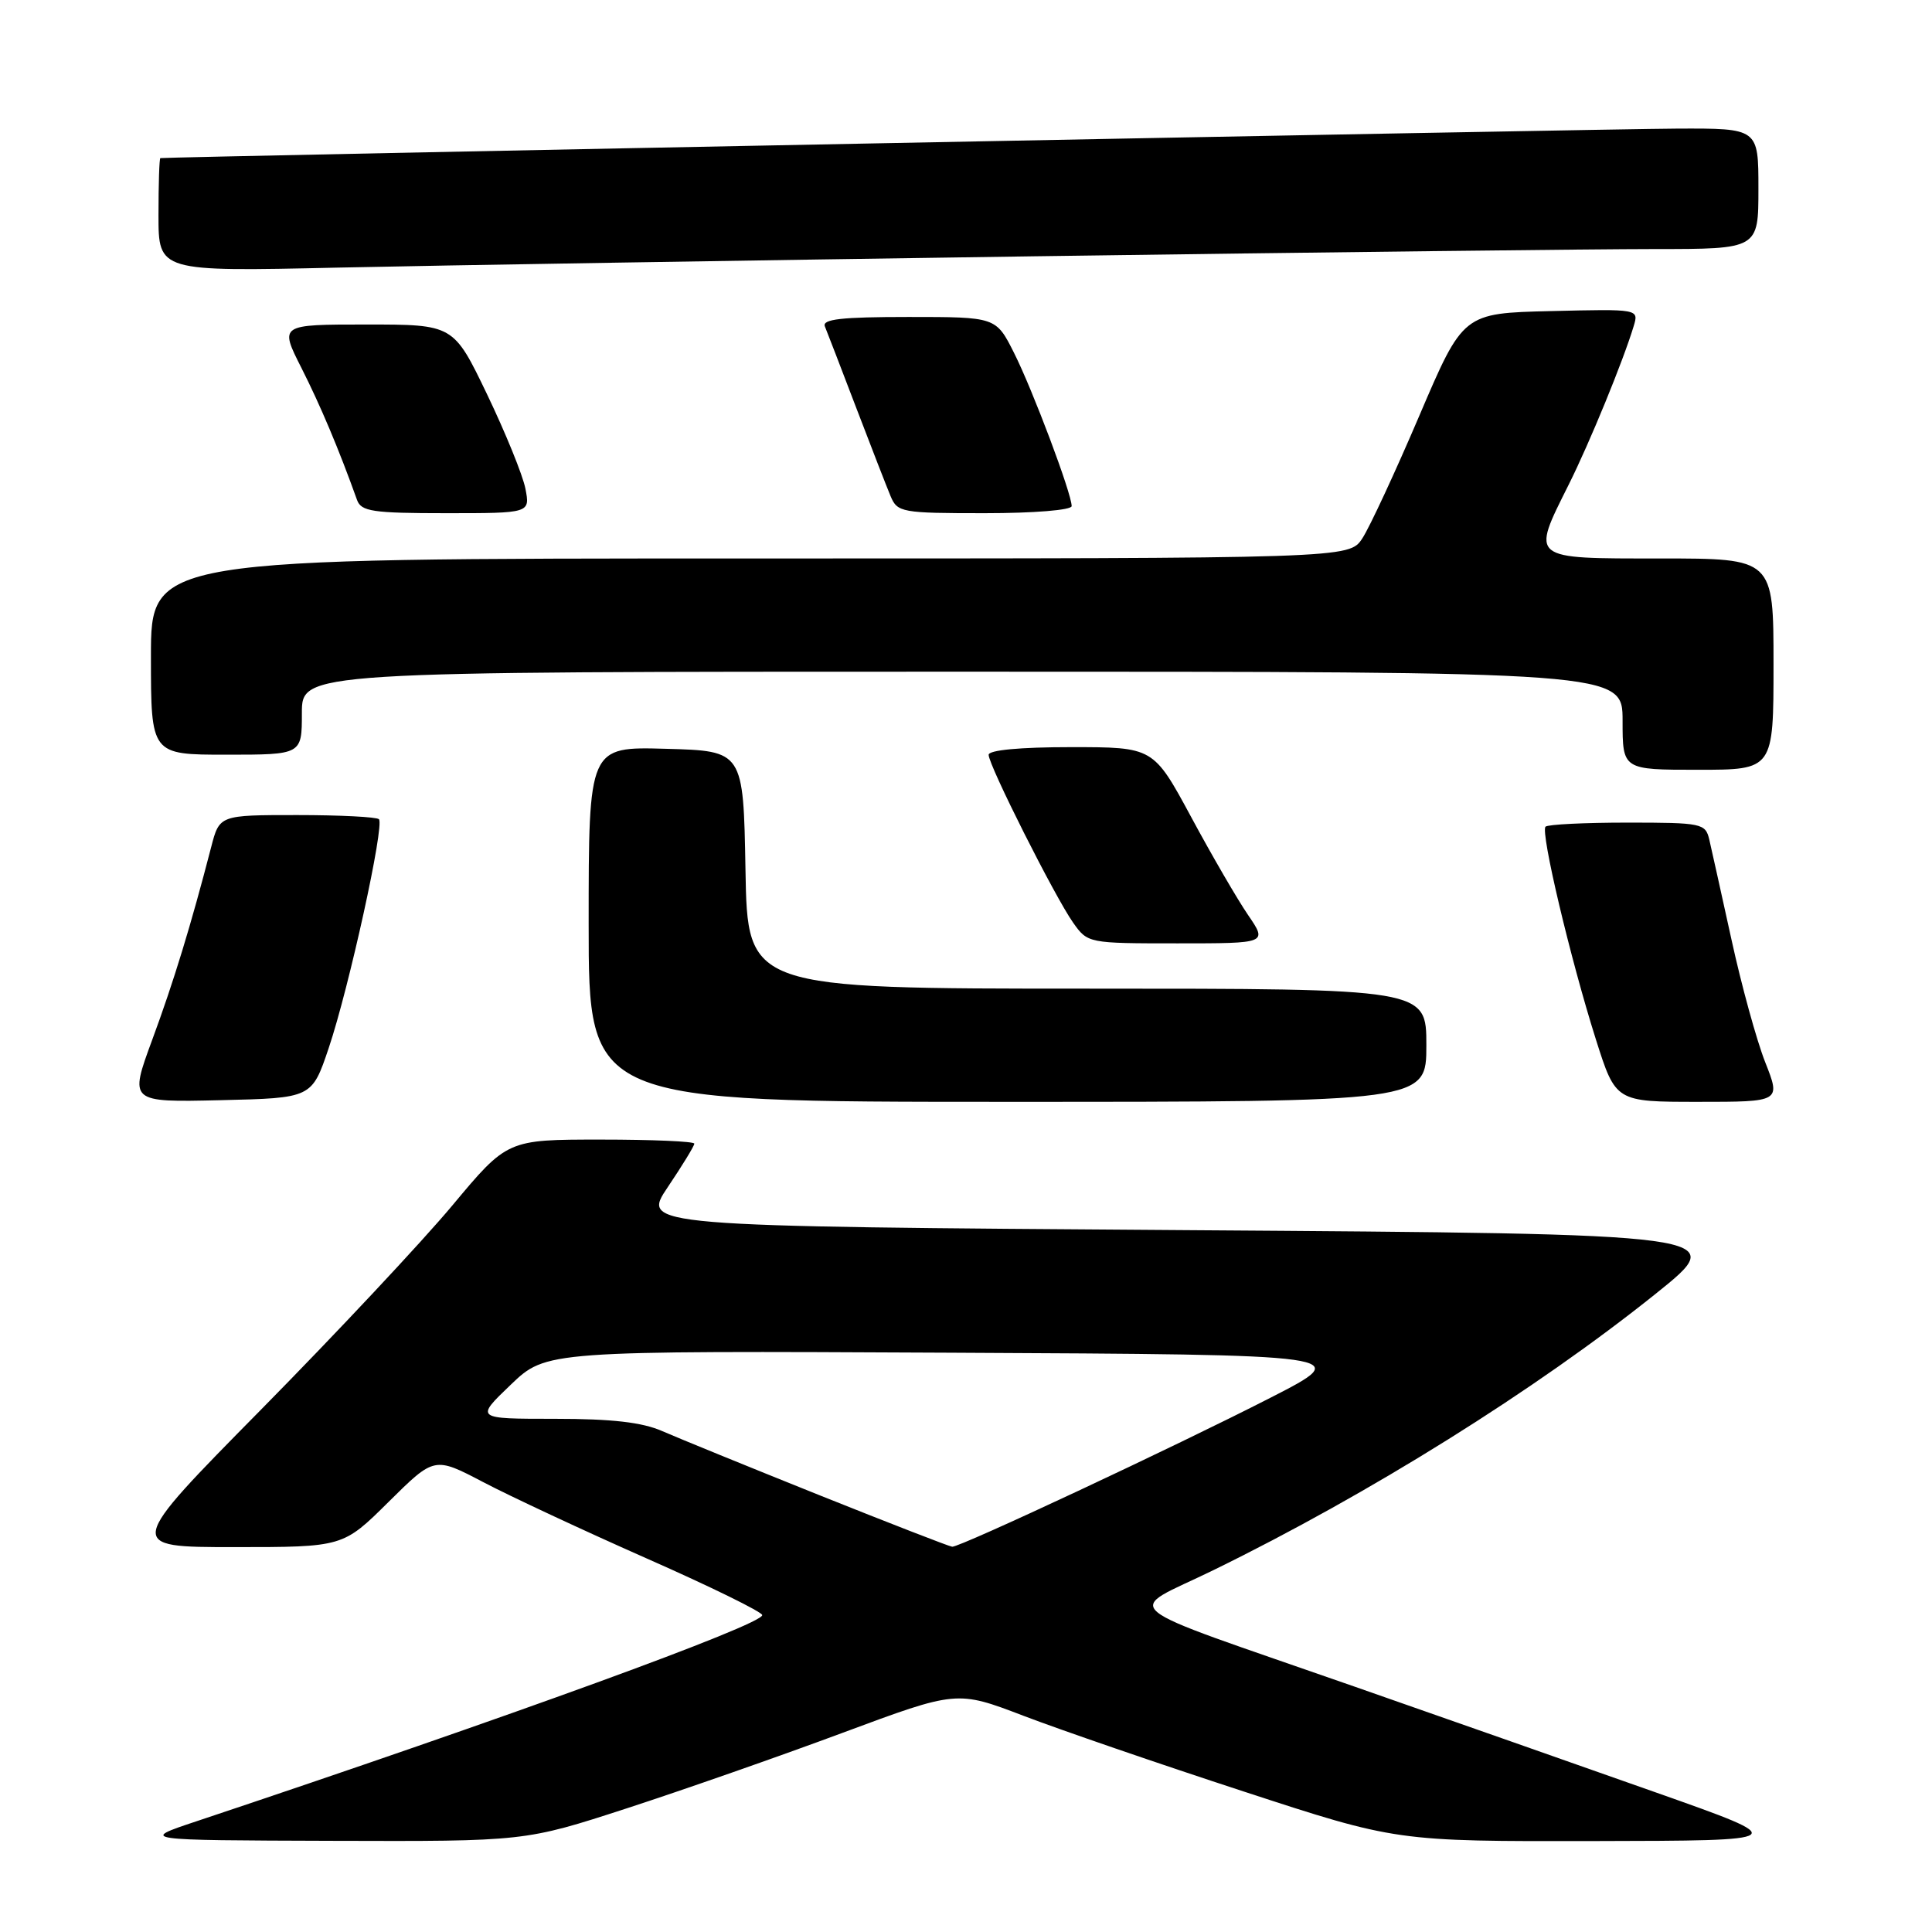 <?xml version="1.0" encoding="UTF-8" standalone="no"?>
<!DOCTYPE svg PUBLIC "-//W3C//DTD SVG 1.1//EN" "http://www.w3.org/Graphics/SVG/1.1/DTD/svg11.dtd" >
<svg xmlns="http://www.w3.org/2000/svg" xmlns:xlink="http://www.w3.org/1999/xlink" version="1.1" viewBox="0 0 256 256">
 <g >
 <path fill="currentColor"
d=" M 83.03 239.62 C 90.44 237.21 103.31 232.71 111.64 229.61 C 126.79 223.98 126.79 223.98 135.64 227.36 C 140.51 229.22 153.62 233.73 164.76 237.37 C 185.02 244.00 185.02 244.00 211.26 243.95 C 237.50 243.90 237.50 243.90 219.50 237.54 C 209.60 234.04 191.60 227.72 179.50 223.49 C 146.67 212.02 148.91 213.87 160.81 208.04 C 181.48 197.93 203.47 184.19 219.39 171.43 C 229.28 163.50 229.28 163.50 157.13 163.00 C 84.98 162.50 84.98 162.50 88.49 157.29 C 90.42 154.42 92.00 151.84 92.00 151.54 C 92.00 151.24 86.42 151.00 79.61 151.00 C 67.22 151.00 67.22 151.00 59.92 159.75 C 55.90 164.56 44.52 176.71 34.62 186.75 C 16.62 205.00 16.62 205.00 31.03 205.00 C 45.45 205.00 45.45 205.00 51.50 199.00 C 57.56 193.00 57.56 193.00 64.03 196.39 C 67.59 198.26 77.36 202.82 85.75 206.53 C 94.14 210.23 101.00 213.60 101.00 214.01 C 101.00 215.29 67.47 227.50 26.00 241.34 C 18.50 243.84 18.50 243.84 44.03 243.92 C 69.56 244.00 69.56 244.00 83.03 239.62 Z  M 43.56 138.86 C 46.25 130.87 50.98 109.32 50.21 108.55 C 49.91 108.25 45.03 108.00 39.37 108.00 C 29.08 108.00 29.08 108.00 27.98 112.25 C 25.31 122.56 23.02 130.07 20.17 137.78 C 17.12 146.06 17.12 146.06 29.22 145.78 C 41.32 145.50 41.32 145.50 43.56 138.86 Z  M 189.00 138.50 C 189.00 131.00 189.00 131.00 144.03 131.00 C 99.05 131.00 99.05 131.00 98.78 115.25 C 98.50 99.50 98.50 99.50 88.25 99.22 C 78.00 98.93 78.00 98.93 78.00 122.47 C 78.00 146.00 78.00 146.00 133.50 146.00 C 189.00 146.00 189.00 146.00 189.00 138.50 Z  M 233.90 140.75 C 232.76 137.86 230.75 130.55 229.43 124.50 C 228.10 118.45 226.78 112.49 226.49 111.25 C 225.98 109.10 225.52 109.00 215.65 109.00 C 209.97 109.00 205.09 109.24 204.79 109.54 C 204.10 110.23 208.08 127.05 211.47 137.75 C 214.09 146.00 214.09 146.00 225.03 146.00 C 235.97 146.00 235.97 146.00 233.90 140.75 Z  M 165.38 121.25 C 163.97 119.19 160.57 113.34 157.83 108.25 C 152.83 99.00 152.83 99.00 141.91 99.00 C 135.16 99.00 131.00 99.39 131.00 100.02 C 131.00 101.40 139.77 118.82 142.19 122.25 C 144.13 124.99 144.19 125.00 156.04 125.00 C 167.94 125.00 167.94 125.00 165.38 121.25 Z  M 235.00 88.00 C 235.00 74.00 235.00 74.00 220.00 74.00 C 202.60 74.00 202.87 74.21 207.86 64.22 C 210.65 58.64 215.09 47.80 216.47 43.22 C 217.16 40.94 217.16 40.94 205.51 41.22 C 193.87 41.50 193.87 41.50 188.07 55.08 C 184.88 62.55 181.48 69.87 180.52 71.33 C 178.77 74.00 178.77 74.00 99.38 74.00 C 20.00 74.00 20.00 74.00 20.00 87.00 C 20.00 100.00 20.00 100.00 30.00 100.00 C 40.00 100.00 40.00 100.00 40.00 94.50 C 40.00 89.00 40.00 89.00 127.50 89.00 C 215.00 89.00 215.00 89.00 215.00 95.50 C 215.00 102.00 215.00 102.00 225.00 102.00 C 235.00 102.00 235.00 102.00 235.00 88.00 Z  M 69.62 64.75 C 69.27 62.96 66.98 57.34 64.54 52.25 C 60.09 43.00 60.09 43.00 48.56 43.00 C 37.03 43.00 37.03 43.00 39.94 48.75 C 42.45 53.71 44.91 59.54 47.31 66.25 C 47.86 67.77 49.37 68.00 59.09 68.00 C 70.25 68.00 70.25 68.00 69.62 64.75 Z  M 142.00 67.06 C 142.00 65.40 136.83 51.65 134.36 46.75 C 131.97 42.00 131.97 42.00 120.38 42.00 C 111.50 42.00 108.91 42.29 109.30 43.25 C 109.58 43.94 111.45 48.77 113.44 54.00 C 115.44 59.23 117.49 64.51 118.01 65.75 C 118.91 67.90 119.48 68.00 130.48 68.00 C 137.01 68.00 142.00 67.59 142.00 67.06 Z  M 137.00 33.96 C 174.68 33.43 211.69 33.00 219.25 33.00 C 233.00 33.00 233.00 33.00 233.00 25.00 C 233.00 17.00 233.00 17.00 222.25 17.04 C 213.15 17.07 21.98 20.79 21.25 20.95 C 21.11 20.98 21.00 24.37 21.00 28.50 C 21.00 35.99 21.00 35.99 44.75 35.46 C 57.81 35.17 99.33 34.50 137.00 33.96 Z  M 108.50 198.09 C 99.15 194.34 89.83 190.54 87.78 189.64 C 85.11 188.46 81.10 188.00 73.51 188.00 C 62.96 188.00 62.96 188.00 67.67 183.49 C 72.38 178.98 72.38 178.98 125.94 179.24 C 179.50 179.50 179.50 179.50 168.32 185.22 C 155.72 191.67 127.19 205.03 126.17 204.95 C 125.80 204.92 117.85 201.83 108.50 198.09 Z "/>
</g>
</svg>